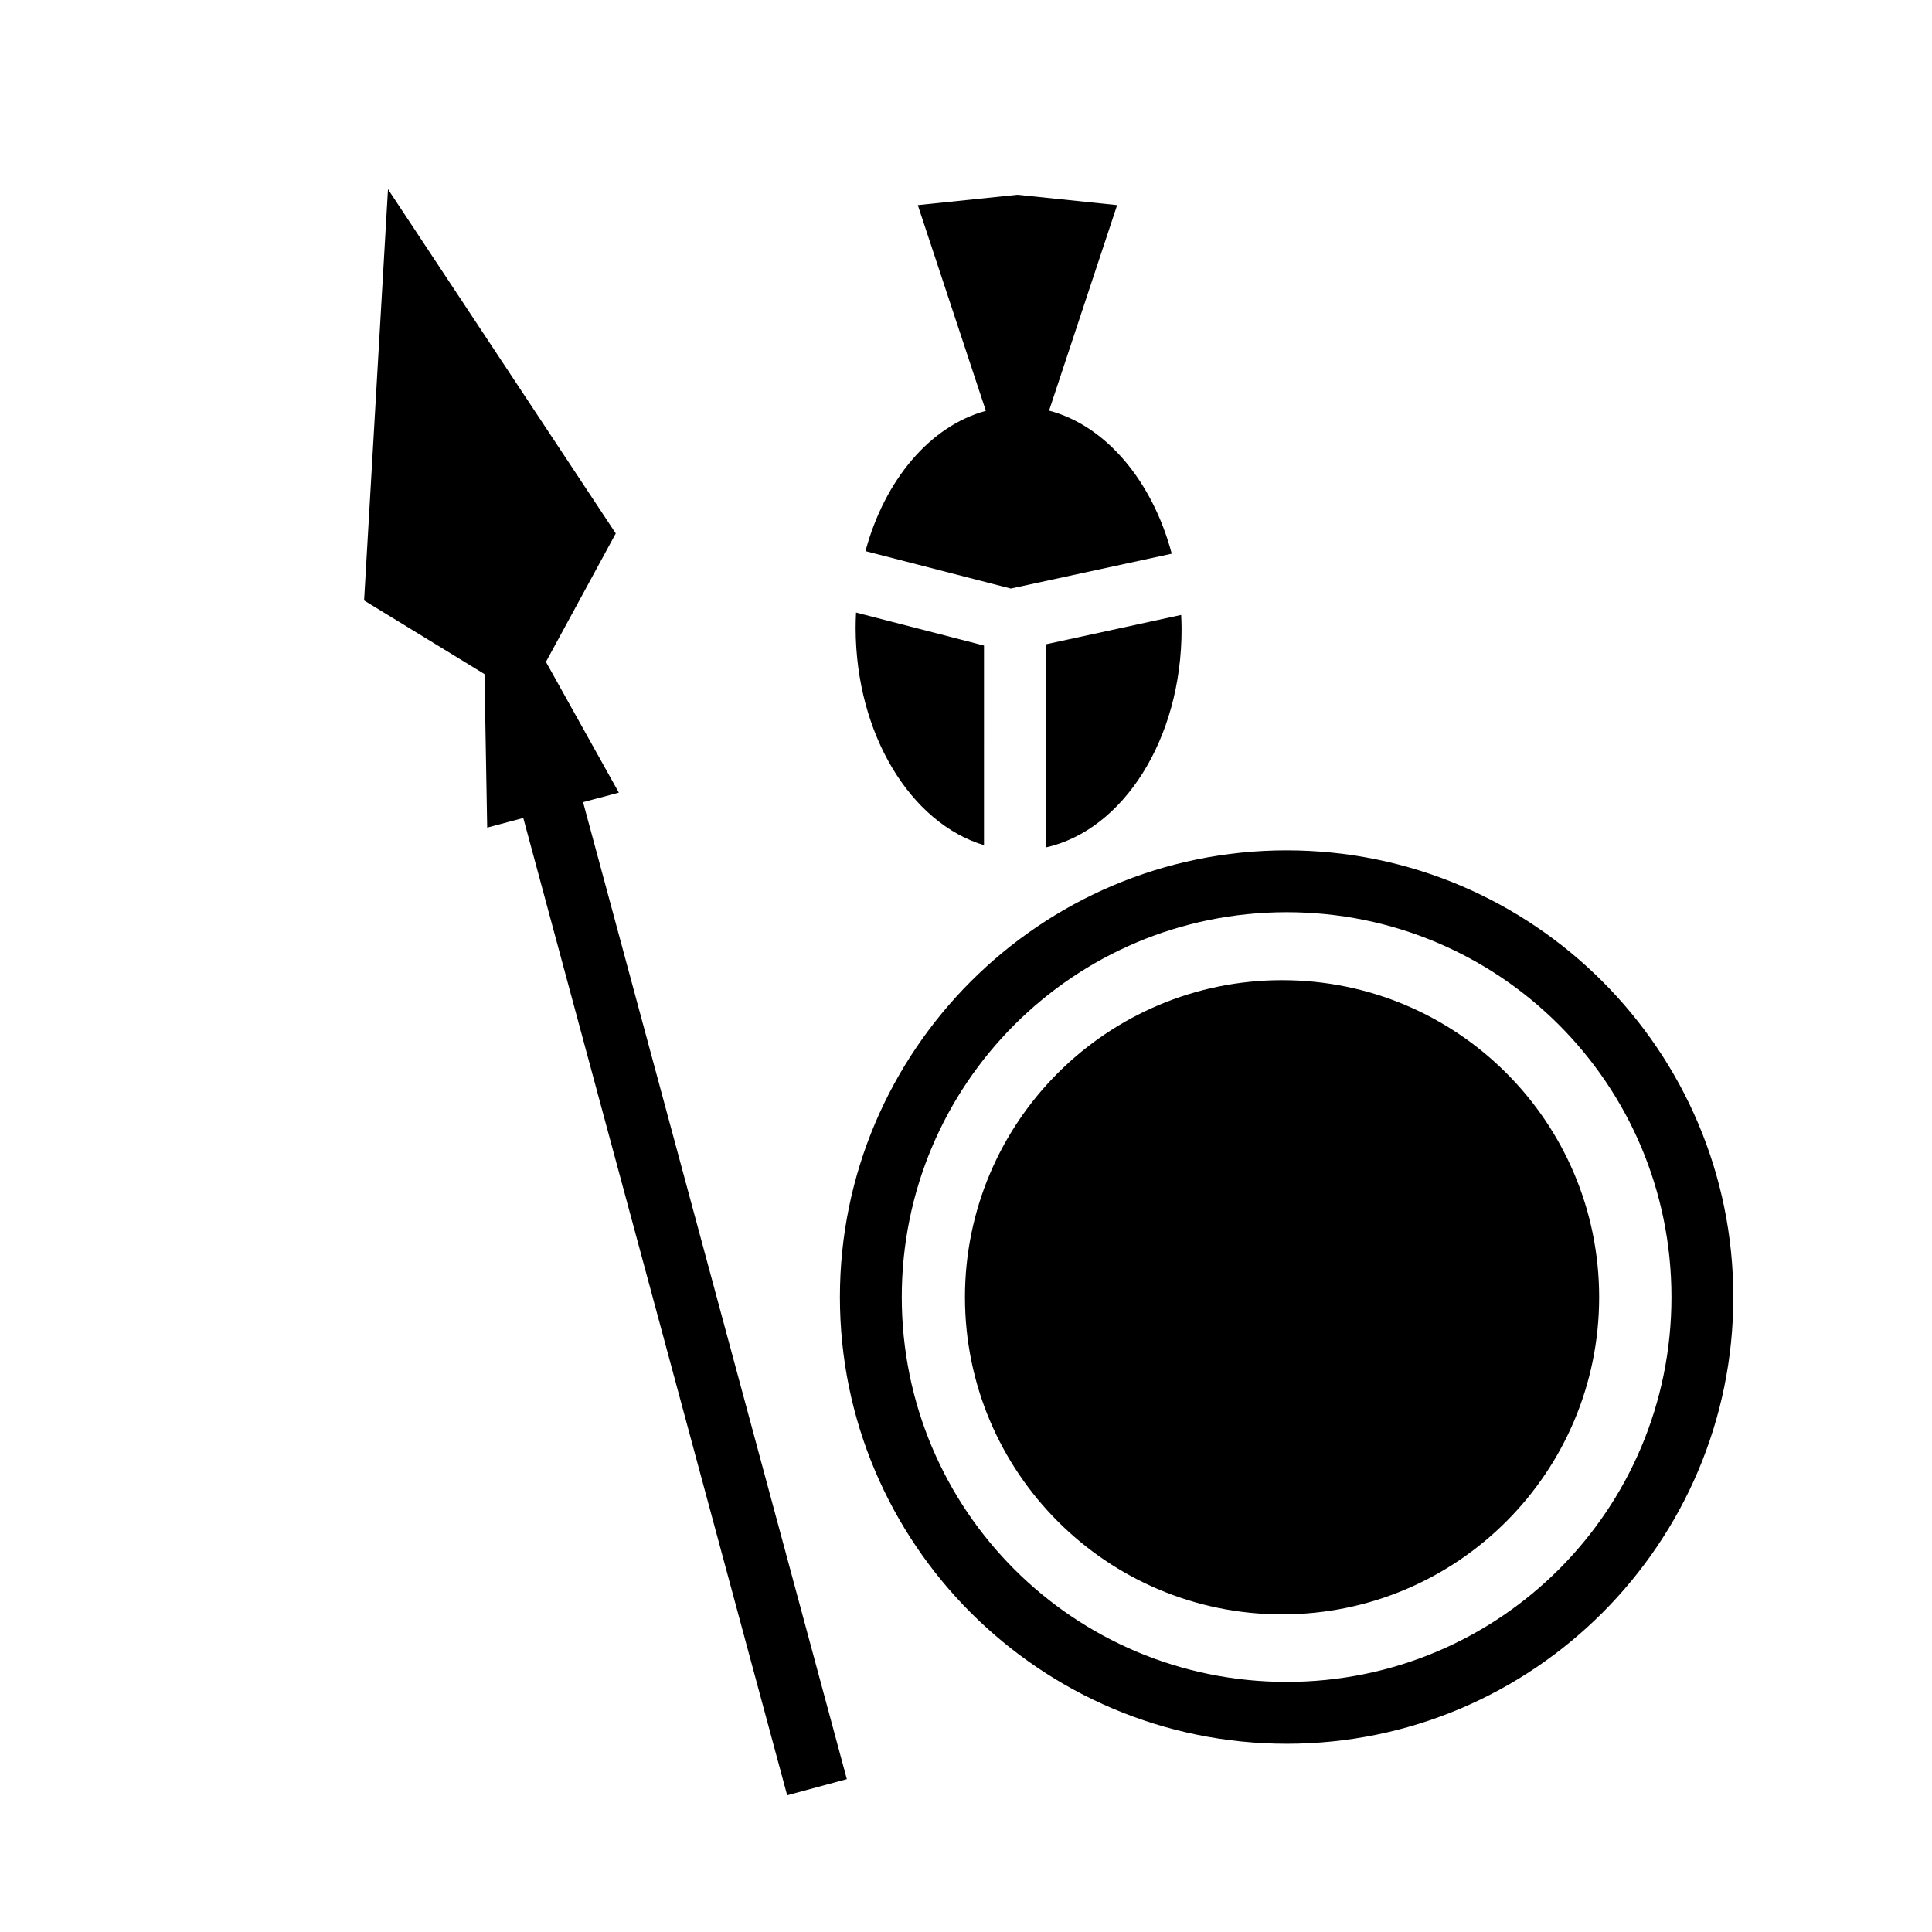 <svg xmlns="http://www.w3.org/2000/svg" width="100%" height="100%" viewBox="0 0 583.68 583.68"><path d="M117.215 57.153l-7.22 124.25 36.376 22.25 0.814 46.375 10.906-2.907 79.72 295.25 18.03-4.874L176.152 242.34l10.813-2.875-22.03-39.5 21.093-38.813-68.813-104zM307.37 58.84l-30.092 3.125L297.84 124.12c-16.84 4.572-30.57 20.85-36.375 42.376l43.906 11.313 48.626-10.532c-5.86-21.992-19.883-38.68-37.062-43.22l20.562-62.093L307.37 58.84z m-48.75 126.22c-0.075 1.558-0.127 3.13-0.124 4.718 0.07 32.086 16.668 58.92 38.78 65.562l0.002-60.313-38.657-9.968z m98.22 0.718l-40.875 8.875v61.375c23.323-5.21 41.072-32.752 41-66.032-0.003-1.415-0.06-2.825-0.125-4.22z m31.875 71.125c-74.427 0-134.97 60.54-134.97 134.968 0 74.43 60.543 134.94 134.97 134.94 74.427 0 134.938-60.51 134.938-134.94 0-74.426-60.51-134.967-134.938-134.967z m0 18.687c64.327 0 116.25 51.954 116.25 116.28 0 64.328-51.923 116.25-116.25 116.25s-116.28-51.922-116.28-116.25c0-64.326 51.953-116.28 116.28-116.28z m-1.375 20.53c-52.91 0-95.813 42.873-95.813 95.783 0 52.91 42.904 95.812 95.813 95.812 52.91 0 95.78-42.903 95.78-95.813 0-52.91-42.87-95.78-95.78-95.78z" /></svg>